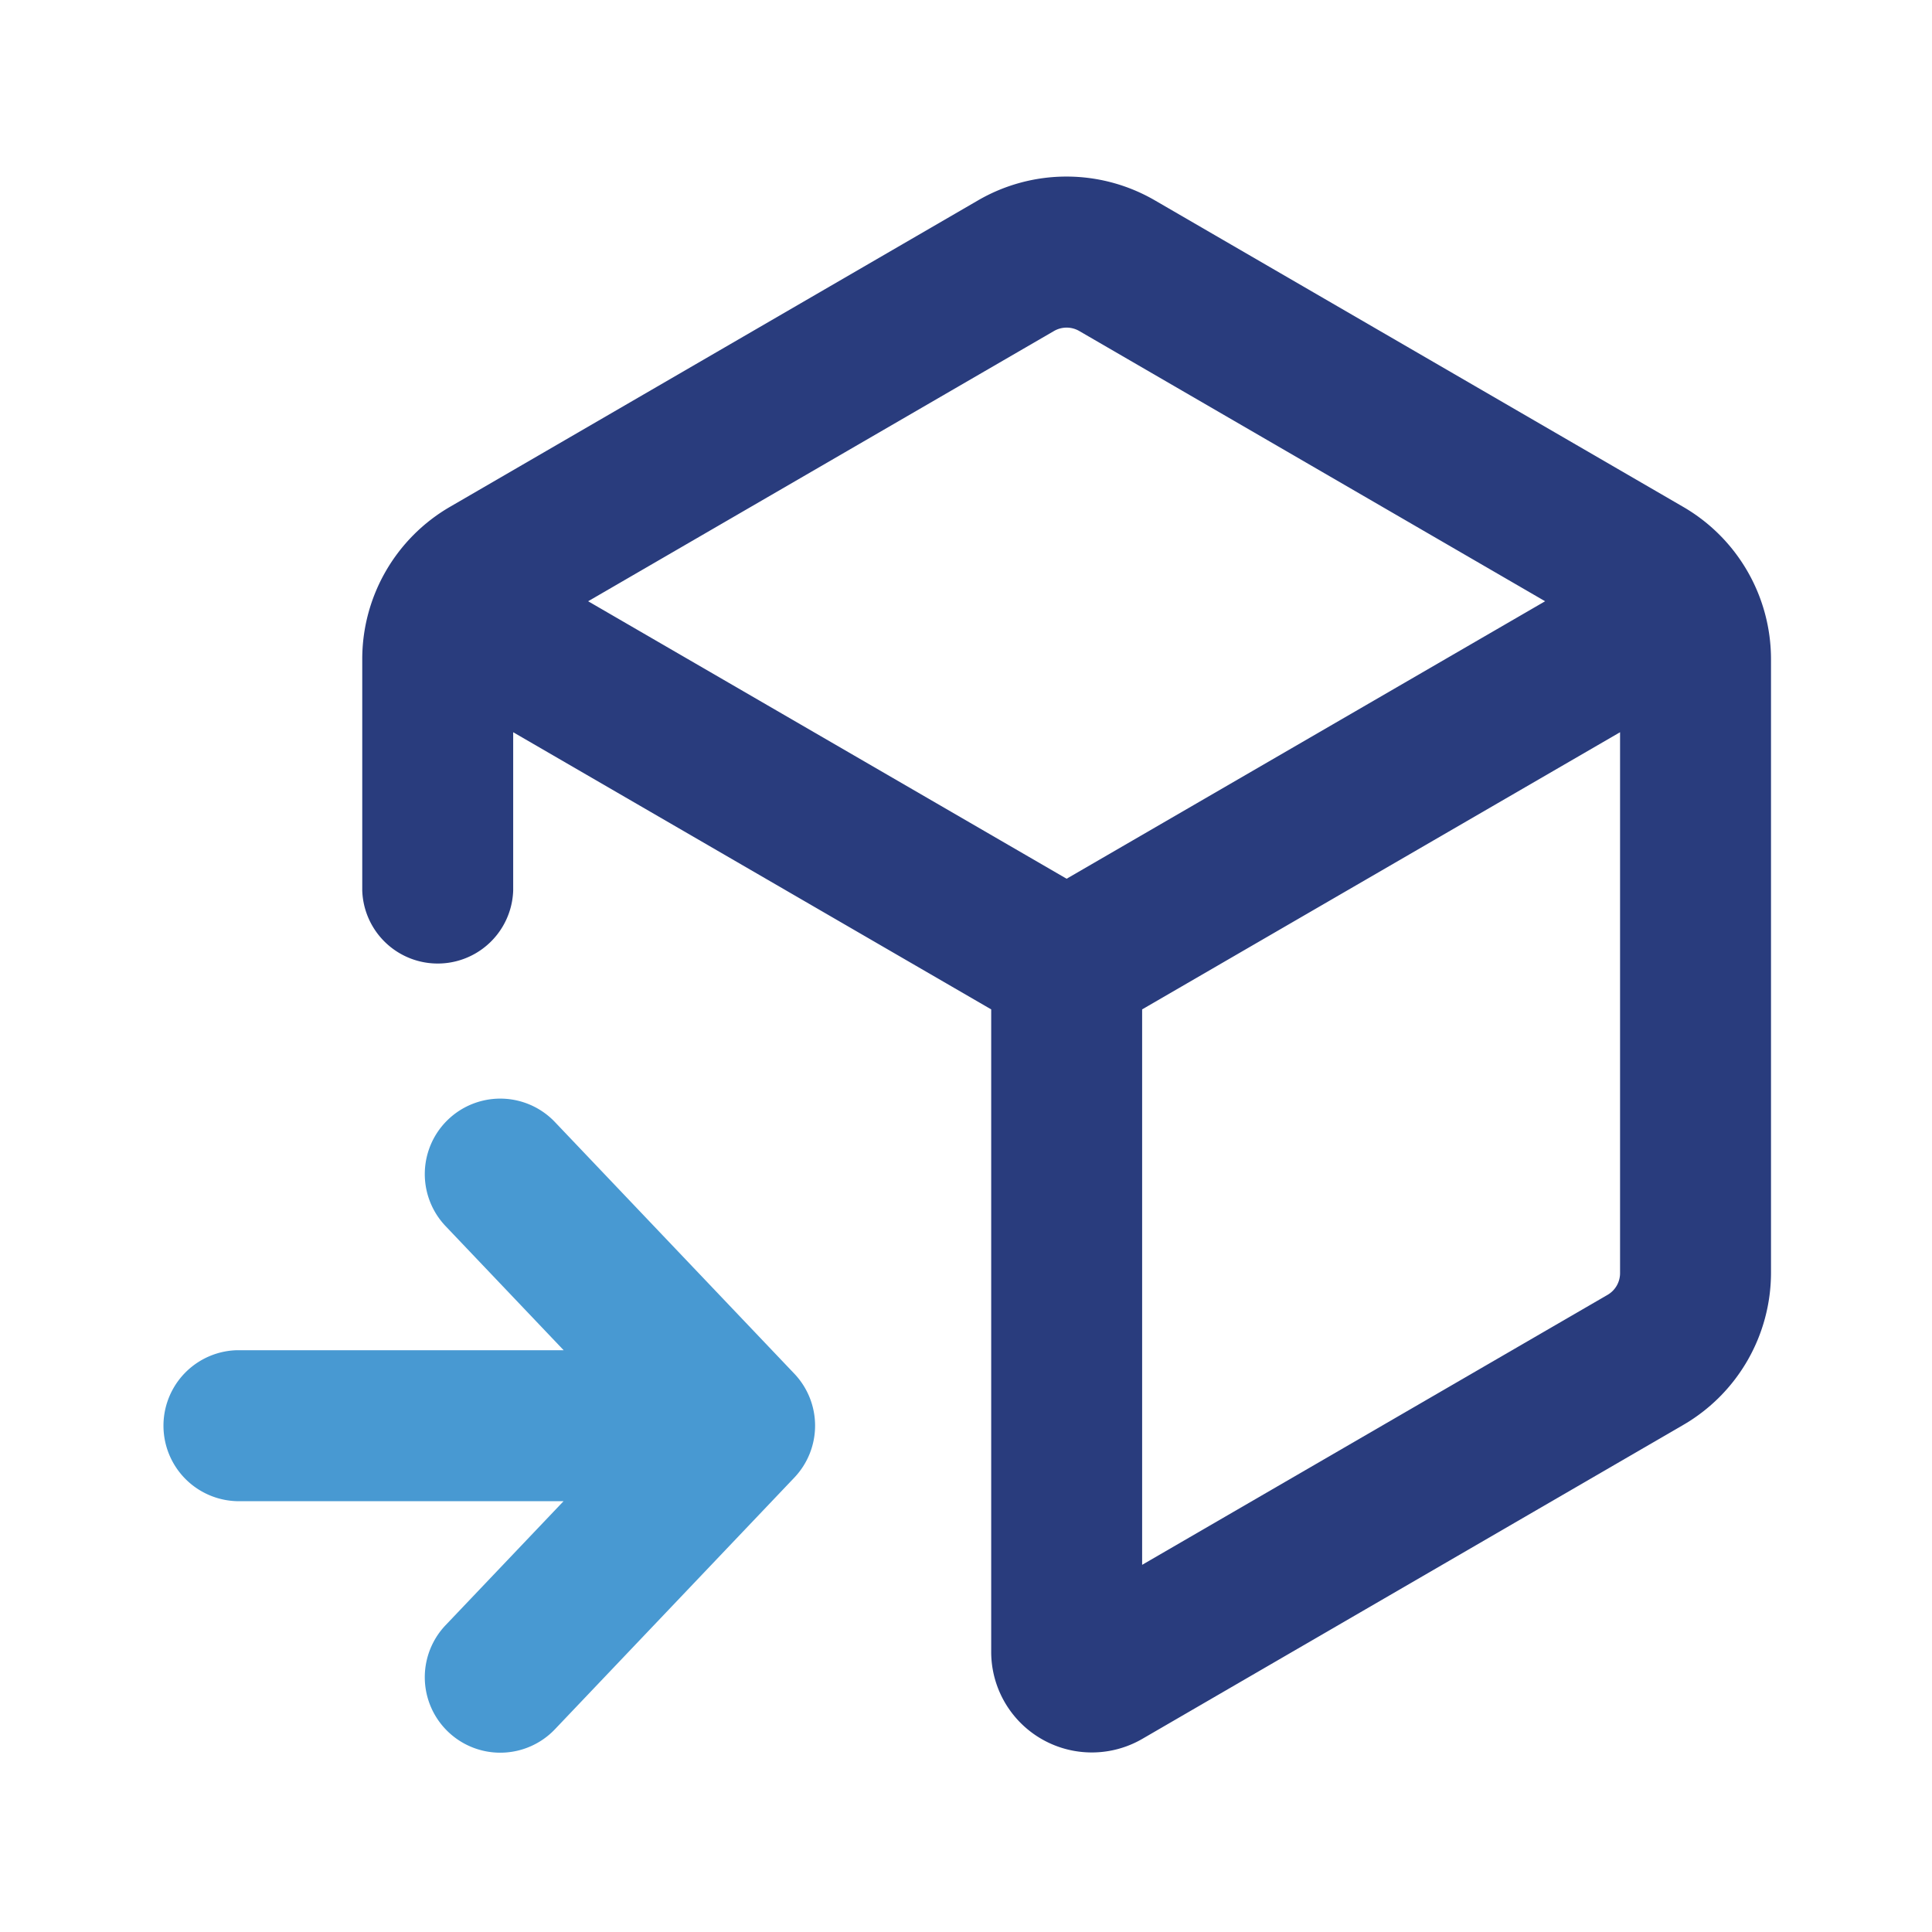 <svg xmlns="http://www.w3.org/2000/svg" width="24" height="24" viewBox="0 0 24 24">
    <g data-name="Group 9430">
        <g data-name="Group 9426">
            <path data-name="Path 45721" d="M9.848.451a2.188 2.188 0 0 0-2.2 0L1.09 4.257A2.187 2.187 0 0 0 0 6.15v2.873a.938.938 0 0 0 1.875 0V7.057L7.813 10.5v7.98a1.25 1.25 0 0 0 1.877 1.082l6.72-3.9a2.188 2.188 0 0 0 1.09-1.892V6.15a2.188 2.188 0 0 0-1.09-1.892zM8.593 2.073 2.806 5.43 8.75 8.877l5.944-3.447-5.787-3.357a.313.313 0 0 0-.314 0zm7.032 11.7V7.057L9.688 10.5v6.9l5.782-3.354a.312.312 0 0 0 .155-.274z" transform="translate(4.5 2.039)" style="fill-rule:evenodd;fill:#293c7d"/>
            <path data-name="Path 45723" d="M15.41 13.42a.937.937 0 0 1 1.359-1.292l2.973 3.125a.937.937 0 0 1 0 1.292l-2.973 3.125a.937.937 0 0 1-1.359-1.292l1.466-1.541h-4.063a.938.938 0 0 1 0-1.875h4.064z" transform="translate(-9.875 1.811)" style="fill:#4899d2;fill-rule:evenodd"/>
            <path data-name="Path 45722" d="M20 0H0v20h20z" transform="translate(2 2)" style="fill:none"/>
        </g>
    </g>
</svg>
